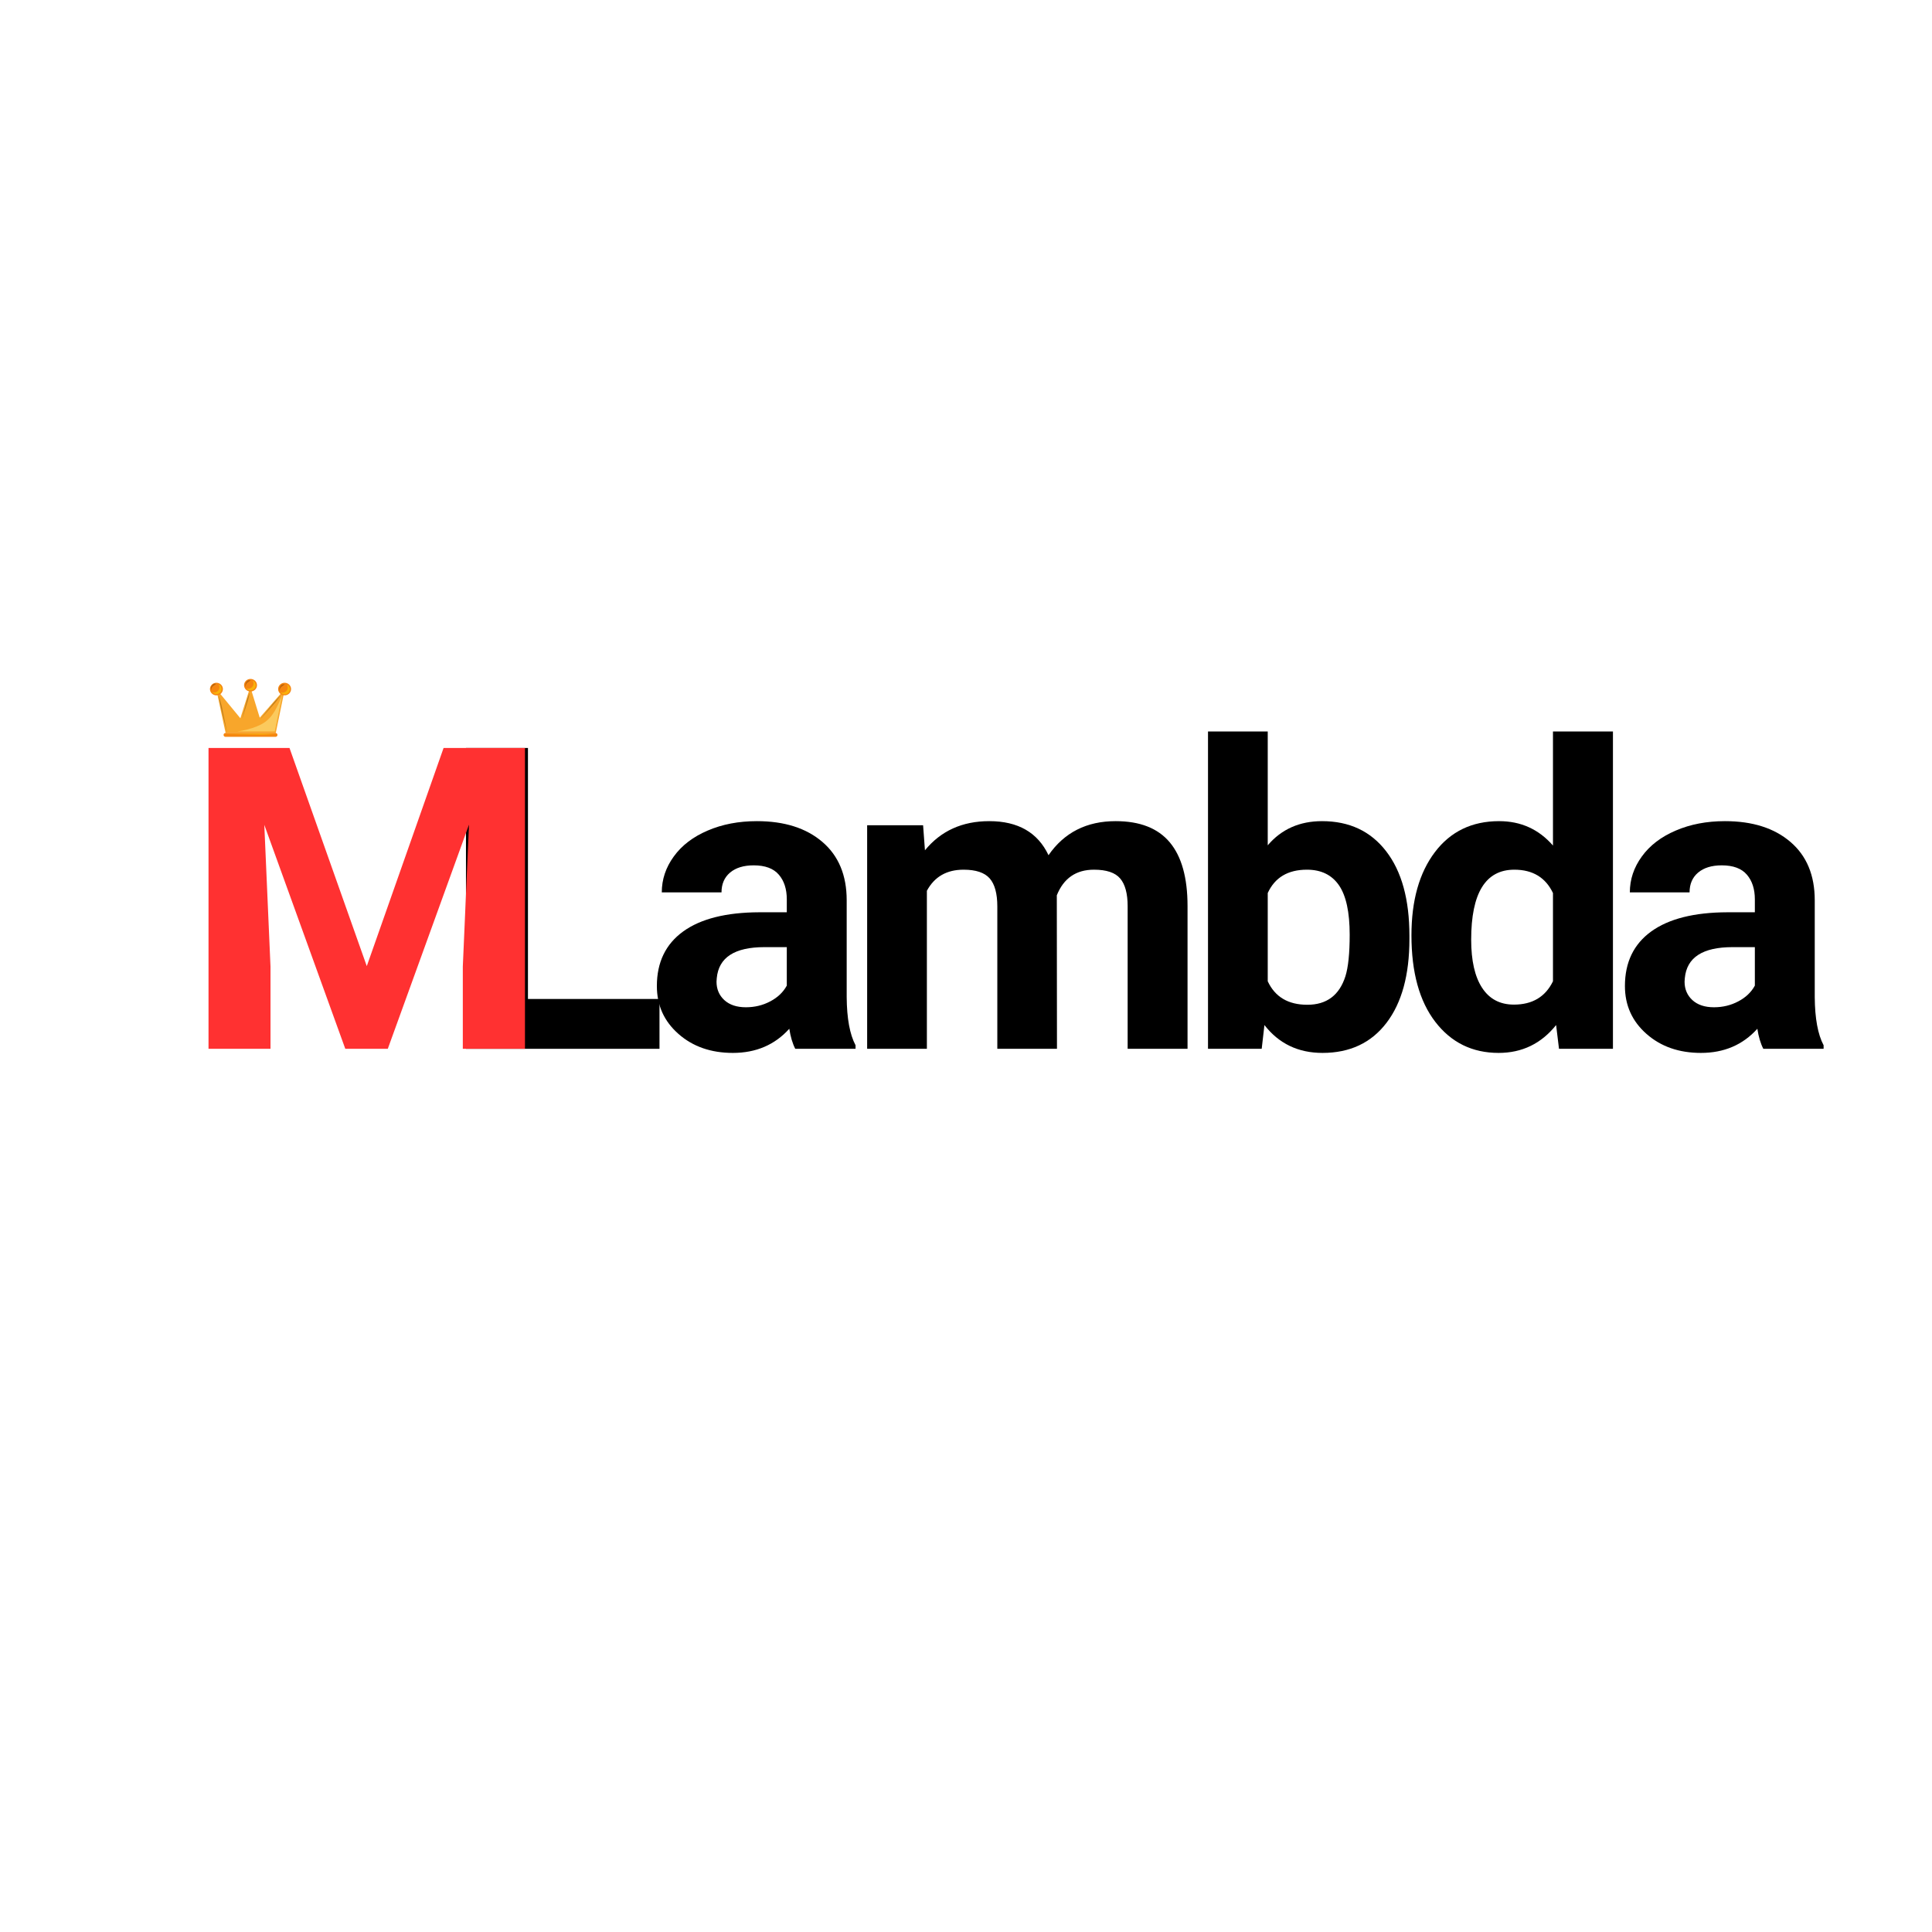 <svg xmlns="http://www.w3.org/2000/svg" xmlns:xlink="http://www.w3.org/1999/xlink" width="500" zoomAndPan="magnify" viewBox="0 0 375 375" height="500" preserveAspectRatio="xMidYMid meet" version="1.0"><defs><g/><clipPath id="3c9adaf199"><path d="M 47 131.777 L 50 131.777 L 50 135 L 47 135 Z M 47 131.777 " clip-rule="nonzero"/></clipPath><clipPath id="202401016c"><path d="M 53 132 L 56.5 132 L 56.5 135 L 53 135 Z M 53 132 " clip-rule="nonzero"/></clipPath><clipPath id="0d8ee34729"><path d="M 40.75 132 L 44 132 L 44 135 L 40.75 135 Z M 40.75 132 " clip-rule="nonzero"/></clipPath><clipPath id="74b50bde74"><path d="M 43 142 L 54 142 L 54 143.027 L 43 143.027 Z M 43 142 " clip-rule="nonzero"/></clipPath><clipPath id="56a6d0ff5b"><path d="M 54 132 L 56.5 132 L 56.5 135 L 54 135 Z M 54 132 " clip-rule="nonzero"/></clipPath><clipPath id="1e0405949c"><path d="M 40.75 132 L 42 132 L 42 134 L 40.75 134 Z M 40.75 132 " clip-rule="nonzero"/></clipPath></defs><g fill="#000000" fill-opacity="1"><g transform="translate(85.226, 203.572)"><g><path d="M 17.25 -9.672 L 42.781 -9.672 L 42.781 0 L 5.219 0 L 5.219 -58.391 L 17.25 -58.391 Z M 17.25 -9.672 "/></g></g></g><g fill="#000000" fill-opacity="1"><g transform="translate(124.764, 203.572)"><g><path d="M 29.594 0 C 29.062 -1.039 28.676 -2.336 28.438 -3.891 C 25.625 -0.766 21.973 0.797 17.484 0.797 C 13.234 0.797 9.711 -0.43 6.922 -2.891 C 4.129 -5.348 2.734 -8.445 2.734 -12.188 C 2.734 -16.789 4.438 -20.32 7.844 -22.781 C 11.25 -25.238 16.172 -26.477 22.609 -26.5 L 27.953 -26.5 L 27.953 -29 C 27.953 -31 27.438 -32.598 26.406 -33.797 C 25.375 -35.004 23.75 -35.609 21.531 -35.609 C 19.582 -35.609 18.051 -35.141 16.938 -34.203 C 15.832 -33.266 15.281 -31.984 15.281 -30.359 L 3.688 -30.359 C 3.688 -32.867 4.461 -35.191 6.016 -37.328 C 7.566 -39.473 9.758 -41.148 12.594 -42.359 C 15.426 -43.578 18.609 -44.188 22.141 -44.188 C 27.484 -44.188 31.723 -42.844 34.859 -40.156 C 38.004 -37.469 39.578 -33.691 39.578 -28.828 L 39.578 -10.031 C 39.609 -5.906 40.18 -2.789 41.297 -0.688 L 41.297 0 Z M 20.016 -8.062 C 21.723 -8.062 23.297 -8.441 24.734 -9.203 C 26.18 -9.961 27.254 -10.984 27.953 -12.266 L 27.953 -19.734 L 23.625 -19.734 C 17.82 -19.734 14.734 -17.727 14.359 -13.719 L 14.312 -13.031 C 14.312 -11.582 14.816 -10.391 15.828 -9.453 C 16.848 -8.523 18.242 -8.062 20.016 -8.062 Z M 20.016 -8.062 "/></g></g></g><g fill="#000000" fill-opacity="1"><g transform="translate(163.86, 203.572)"><g><path d="M 15.312 -43.391 L 15.672 -38.531 C 18.754 -42.301 22.914 -44.188 28.156 -44.188 C 33.738 -44.188 37.57 -41.984 39.656 -37.578 C 42.707 -41.984 47.051 -44.188 52.688 -44.188 C 57.395 -44.188 60.895 -42.816 63.188 -40.078 C 65.488 -37.336 66.641 -33.211 66.641 -27.703 L 66.641 0 L 55.016 0 L 55.016 -27.672 C 55.016 -30.129 54.531 -31.926 53.562 -33.062 C 52.602 -34.195 50.91 -34.766 48.484 -34.766 C 45.004 -34.766 42.598 -33.109 41.266 -29.797 L 41.297 0 L 29.719 0 L 29.719 -27.625 C 29.719 -30.133 29.223 -31.953 28.234 -33.078 C 27.242 -34.203 25.555 -34.766 23.172 -34.766 C 19.891 -34.766 17.516 -33.398 16.047 -30.672 L 16.047 0 L 4.453 0 L 4.453 -43.391 Z M 15.312 -43.391 "/></g></g></g><g fill="#000000" fill-opacity="1"><g transform="translate(230.02, 203.572)"><g><path d="M 43.547 -21.297 C 43.547 -14.336 42.062 -8.914 39.094 -5.031 C 36.125 -1.145 31.984 0.797 26.672 0.797 C 21.961 0.797 18.207 -1.004 15.406 -4.609 L 14.875 0 L 4.453 0 L 4.453 -61.594 L 16.047 -61.594 L 16.047 -39.5 C 18.711 -42.625 22.227 -44.188 26.594 -44.188 C 31.883 -44.188 36.031 -42.238 39.031 -38.344 C 42.039 -34.457 43.547 -28.988 43.547 -21.938 Z M 31.953 -22.141 C 31.953 -26.523 31.258 -29.723 29.875 -31.734 C 28.488 -33.754 26.414 -34.766 23.656 -34.766 C 19.969 -34.766 17.43 -33.254 16.047 -30.234 L 16.047 -13.109 C 17.461 -10.066 20.023 -8.547 23.734 -8.547 C 27.484 -8.547 29.945 -10.391 31.125 -14.078 C 31.676 -15.836 31.953 -18.523 31.953 -22.141 Z M 31.953 -22.141 "/></g></g></g><g fill="#000000" fill-opacity="1"><g transform="translate(271.321, 203.572)"><g><path d="M 2.641 -22.016 C 2.641 -28.773 4.156 -34.16 7.188 -38.172 C 10.227 -42.18 14.383 -44.188 19.656 -44.188 C 23.875 -44.188 27.359 -42.609 30.109 -39.453 L 30.109 -61.594 L 41.75 -61.594 L 41.75 0 L 31.281 0 L 30.719 -4.609 C 27.832 -1.004 24.113 0.797 19.562 0.797 C 14.457 0.797 10.359 -1.211 7.266 -5.234 C 4.18 -9.254 2.641 -14.848 2.641 -22.016 Z M 14.234 -21.172 C 14.234 -17.109 14.941 -13.992 16.359 -11.828 C 17.773 -9.66 19.832 -8.578 22.531 -8.578 C 26.113 -8.578 28.641 -10.086 30.109 -13.109 L 30.109 -30.234 C 28.672 -33.254 26.172 -34.766 22.609 -34.766 C 17.023 -34.766 14.234 -30.234 14.234 -21.172 Z M 14.234 -21.172 "/></g></g></g><g fill="#000000" fill-opacity="1"><g transform="translate(312.663, 203.572)"><g><path d="M 29.594 0 C 29.062 -1.039 28.676 -2.336 28.438 -3.891 C 25.625 -0.766 21.973 0.797 17.484 0.797 C 13.234 0.797 9.711 -0.43 6.922 -2.891 C 4.129 -5.348 2.734 -8.445 2.734 -12.188 C 2.734 -16.789 4.438 -20.32 7.844 -22.781 C 11.25 -25.238 16.172 -26.477 22.609 -26.5 L 27.953 -26.5 L 27.953 -29 C 27.953 -31 27.438 -32.598 26.406 -33.797 C 25.375 -35.004 23.75 -35.609 21.531 -35.609 C 19.582 -35.609 18.051 -35.141 16.938 -34.203 C 15.832 -33.266 15.281 -31.984 15.281 -30.359 L 3.688 -30.359 C 3.688 -32.867 4.461 -35.191 6.016 -37.328 C 7.566 -39.473 9.758 -41.148 12.594 -42.359 C 15.426 -43.578 18.609 -44.188 22.141 -44.188 C 27.484 -44.188 31.723 -42.844 34.859 -40.156 C 38.004 -37.469 39.578 -33.691 39.578 -28.828 L 39.578 -10.031 C 39.609 -5.906 40.18 -2.789 41.297 -0.688 L 41.297 0 Z M 20.016 -8.062 C 21.723 -8.062 23.297 -8.441 24.734 -9.203 C 26.18 -9.961 27.254 -10.984 27.953 -12.266 L 27.953 -19.734 L 23.625 -19.734 C 17.82 -19.734 14.734 -17.727 14.359 -13.719 L 14.312 -13.031 C 14.312 -11.582 14.816 -10.391 15.828 -9.453 C 16.848 -8.523 18.242 -8.062 20.016 -8.062 Z M 20.016 -8.062 "/></g></g></g><g fill="#ff3131" fill-opacity="1"><g transform="translate(35.254, 203.572)"><g><path d="M 20.938 -58.391 L 35.938 -16.047 L 50.844 -58.391 L 66.641 -58.391 L 66.641 0 L 54.578 0 L 54.578 -15.953 L 55.781 -43.516 L 40.016 0 L 31.766 0 L 16.047 -43.469 L 17.25 -15.953 L 17.25 0 L 5.219 0 L 5.219 -58.391 Z M 20.938 -58.391 "/></g></g></g><path fill="#f8a62b" d="M 50.418 139.305 L 48.578 133.316 L 46.656 139.414 L 41.961 133.715 L 43.797 142.301 L 53.52 142.301 L 55.289 133.715 L 50.418 139.305 " fill-opacity="1" fill-rule="nonzero"/><path fill="#fbca5d" d="M 53.336 141.969 L 46.07 141.969 C 46.383 141.93 46.695 141.883 47.004 141.82 C 48.332 141.547 49.656 141.168 50.844 140.52 C 53.043 139.324 53.879 137.023 54.785 134.883 C 54.789 134.887 54.789 134.887 54.793 134.887 L 53.336 141.969 " fill-opacity="1" fill-rule="nonzero"/><g clip-path="url(#3c9adaf199)"><path fill="#f58611" d="M 49.883 132.996 C 49.883 133.672 49.32 134.219 48.625 134.219 C 47.93 134.219 47.367 133.672 47.367 132.996 C 47.367 132.324 47.93 131.777 48.625 131.777 C 49.32 131.777 49.883 132.324 49.883 132.996 " fill-opacity="1" fill-rule="nonzero"/></g><g clip-path="url(#202401016c)"><path fill="#f58611" d="M 56.5 133.746 C 56.5 134.422 55.938 134.969 55.242 134.969 C 54.547 134.969 53.984 134.422 53.984 133.746 C 53.984 133.07 54.547 132.523 55.242 132.523 C 55.938 132.523 56.5 133.07 56.5 133.746 " fill-opacity="1" fill-rule="nonzero"/></g><g clip-path="url(#0d8ee34729)"><path fill="#f58611" d="M 43.266 133.746 C 43.266 134.422 42.699 134.969 42.008 134.969 C 41.312 134.969 40.75 134.422 40.75 133.746 C 40.75 133.07 41.312 132.523 42.008 132.523 C 42.699 132.523 43.266 133.07 43.266 133.746 " fill-opacity="1" fill-rule="nonzero"/></g><g clip-path="url(#74b50bde74)"><path fill="#f58611" d="M 53.859 142.648 C 53.859 142.855 53.688 143.023 53.477 143.023 L 43.773 143.023 C 43.562 143.023 43.391 142.855 43.391 142.648 C 43.391 142.441 43.562 142.273 43.773 142.273 L 53.477 142.273 C 53.688 142.273 53.859 142.441 53.859 142.648 " fill-opacity="1" fill-rule="nonzero"/></g><path fill="#f9b30a" d="M 50.383 142.586 C 50.105 142.582 49.812 142.582 49.52 142.574 C 49.223 142.57 48.926 142.566 48.625 142.562 C 48.027 142.555 47.426 142.547 46.863 142.539 C 46.305 142.531 45.777 142.523 45.328 142.516 C 44.43 142.5 43.832 142.492 43.832 142.492 L 43.82 142.48 L 43.832 142.473 C 43.832 142.473 44.43 142.461 45.328 142.449 C 45.777 142.441 46.305 142.434 46.863 142.426 C 47.426 142.418 48.027 142.41 48.625 142.402 C 48.926 142.398 49.223 142.395 49.52 142.391 C 49.812 142.383 50.105 142.383 50.383 142.379 C 50.664 142.379 50.938 142.379 51.195 142.387 C 51.453 142.391 51.695 142.395 51.918 142.402 C 52.82 142.43 53.418 142.473 53.418 142.473 L 53.426 142.484 L 53.418 142.492 C 53.418 142.492 52.82 142.535 51.918 142.562 C 51.695 142.566 51.453 142.574 51.195 142.578 C 50.938 142.582 50.664 142.586 50.383 142.586 " fill-opacity="1" fill-rule="nonzero"/><path fill="#bc7d1f" d="M 47.035 139.371 L 47.027 139.359 C 47.027 139.359 47.105 139.051 47.223 138.586 C 47.34 138.125 47.5 137.512 47.66 136.895 C 47.699 136.742 47.742 136.586 47.781 136.438 C 47.816 136.285 47.859 136.137 47.895 135.992 C 47.938 135.848 47.98 135.711 48.023 135.582 C 48.062 135.449 48.105 135.328 48.145 135.215 C 48.301 134.766 48.434 134.469 48.434 134.469 L 48.445 134.465 L 48.453 134.477 C 48.453 134.477 48.41 134.793 48.301 135.258 C 48.277 135.375 48.246 135.5 48.211 135.633 C 48.18 135.766 48.141 135.906 48.102 136.047 C 48.059 136.191 48.012 136.336 47.965 136.484 C 47.918 136.637 47.867 136.785 47.82 136.938 C 47.629 137.547 47.441 138.152 47.293 138.605 C 47.145 139.062 47.047 139.363 47.047 139.363 L 47.035 139.371 " fill-opacity="1" fill-rule="nonzero"/><path fill="#bc7d1f" d="M 50.68 139.434 L 50.68 139.422 C 50.68 139.422 50.906 139.137 51.25 138.711 C 51.422 138.496 51.621 138.246 51.84 137.984 C 52.055 137.719 52.285 137.434 52.516 137.152 C 52.629 137.012 52.746 136.867 52.859 136.73 C 52.969 136.59 53.082 136.453 53.191 136.32 C 53.305 136.191 53.41 136.066 53.52 135.949 C 53.621 135.832 53.723 135.723 53.816 135.625 C 54.191 135.223 54.465 134.973 54.465 134.973 L 54.48 134.973 L 54.48 134.984 C 54.48 134.984 54.277 135.293 53.941 135.727 C 53.859 135.832 53.77 135.949 53.668 136.07 C 53.57 136.195 53.465 136.32 53.355 136.453 C 53.242 136.582 53.129 136.715 53.008 136.848 C 52.887 136.98 52.766 137.117 52.641 137.254 C 52.398 137.527 52.156 137.801 51.93 138.055 C 51.703 138.312 51.488 138.551 51.305 138.754 C 50.938 139.16 50.695 139.434 50.695 139.434 L 50.68 139.434 " fill-opacity="1" fill-rule="nonzero"/><path fill="#bc7d1f" d="M 44.047 142.059 L 44.035 142.051 C 44.035 142.051 43.93 141.617 43.766 140.969 C 43.688 140.645 43.59 140.266 43.492 139.859 C 43.395 139.453 43.289 139.02 43.184 138.586 C 43.133 138.367 43.078 138.152 43.023 137.938 C 42.969 137.727 42.922 137.516 42.871 137.312 C 42.828 137.109 42.785 136.91 42.75 136.723 C 42.711 136.535 42.676 136.359 42.648 136.195 C 42.527 135.535 42.473 135.094 42.473 135.094 L 42.48 135.082 L 42.492 135.086 C 42.492 135.086 42.633 135.512 42.805 136.16 C 42.852 136.32 42.895 136.496 42.941 136.684 C 42.988 136.867 43.035 137.066 43.082 137.27 C 43.125 137.473 43.168 137.684 43.211 137.898 C 43.254 138.113 43.301 138.332 43.344 138.551 C 43.434 138.988 43.523 139.426 43.609 139.832 C 43.695 140.242 43.77 140.625 43.836 140.953 L 44.055 142.047 L 44.047 142.059 " fill-opacity="1" fill-rule="nonzero"/><g clip-path="url(#56a6d0ff5b)"><path fill="#f9b30a" d="M 55.258 134.77 C 54.922 134.77 54.629 134.613 54.441 134.371 C 54.562 134.422 54.695 134.449 54.836 134.449 C 55.398 134.449 55.855 134.004 55.855 133.453 C 55.855 133.23 55.781 133.027 55.652 132.859 C 56.02 133.012 56.281 133.363 56.281 133.777 C 56.281 134.324 55.824 134.77 55.258 134.77 " fill-opacity="1" fill-rule="nonzero"/></g><path fill="#f9b30a" d="M 48.617 134 C 48.281 134 47.984 133.844 47.801 133.602 C 47.922 133.652 48.055 133.676 48.191 133.676 C 48.758 133.676 49.215 133.234 49.215 132.684 C 49.215 132.461 49.141 132.254 49.012 132.09 C 49.379 132.238 49.641 132.594 49.641 133.008 C 49.641 133.555 49.184 134 48.617 134 " fill-opacity="1" fill-rule="nonzero"/><path fill="#f9b30a" d="M 42 134.727 C 41.664 134.727 41.367 134.57 41.184 134.328 C 41.305 134.375 41.438 134.402 41.574 134.402 C 42.141 134.402 42.598 133.961 42.598 133.41 C 42.598 133.188 42.52 132.984 42.395 132.816 C 42.762 132.965 43.02 133.32 43.02 133.734 C 43.02 134.281 42.562 134.727 42 134.727 " fill-opacity="1" fill-rule="nonzero"/><g clip-path="url(#1e0405949c)"><path fill="#ba640d" d="M 40.953 133.945 C 40.953 133.945 40.949 133.941 40.945 133.926 C 40.945 133.914 40.938 133.895 40.938 133.871 C 40.93 133.848 40.93 133.82 40.926 133.785 C 40.922 133.754 40.918 133.715 40.922 133.676 C 40.922 133.633 40.926 133.586 40.934 133.539 C 40.934 133.516 40.938 133.488 40.945 133.465 C 40.949 133.441 40.953 133.414 40.965 133.387 C 40.98 133.34 40.996 133.285 41.023 133.234 C 41.047 133.18 41.078 133.129 41.109 133.082 C 41.125 133.055 41.145 133.031 41.164 133.008 C 41.18 132.984 41.199 132.961 41.219 132.938 C 41.258 132.895 41.301 132.855 41.348 132.816 C 41.395 132.789 41.445 132.762 41.492 132.742 C 41.539 132.723 41.59 132.715 41.633 132.707 C 41.672 132.699 41.707 132.691 41.738 132.691 L 41.754 132.691 C 41.793 132.695 41.824 132.695 41.852 132.699 C 41.902 132.703 41.934 132.711 41.934 132.711 L 41.938 132.738 C 41.938 132.738 41.918 132.766 41.879 132.797 C 41.859 132.812 41.836 132.832 41.809 132.852 C 41.781 132.867 41.754 132.891 41.723 132.914 C 41.695 132.941 41.66 132.961 41.625 132.984 C 41.594 133.012 41.559 133.035 41.52 133.059 C 41.484 133.086 41.445 133.105 41.402 133.133 C 41.367 133.16 41.324 133.184 41.293 133.223 C 41.258 133.254 41.227 133.289 41.199 133.332 C 41.168 133.367 41.145 133.41 41.121 133.449 C 41.102 133.488 41.082 133.531 41.066 133.57 C 41.047 133.613 41.035 133.652 41.023 133.688 C 41.004 133.762 40.992 133.828 40.988 133.871 C 40.98 133.918 40.98 133.941 40.98 133.941 L 40.953 133.945 " fill-opacity="1" fill-rule="nonzero"/></g><path fill="#ba640d" d="M 47.637 133.262 C 47.637 133.262 47.637 133.258 47.633 133.246 C 47.629 133.23 47.625 133.215 47.621 133.191 C 47.617 133.168 47.613 133.137 47.609 133.105 C 47.609 133.07 47.605 133.031 47.609 132.992 C 47.609 132.949 47.613 132.906 47.617 132.855 C 47.617 132.832 47.625 132.809 47.629 132.781 C 47.637 132.758 47.641 132.73 47.648 132.707 C 47.664 132.656 47.68 132.602 47.707 132.551 C 47.73 132.496 47.762 132.449 47.797 132.398 C 47.809 132.371 47.832 132.352 47.848 132.324 C 47.867 132.301 47.887 132.277 47.902 132.254 C 47.941 132.211 47.988 132.172 48.031 132.137 C 48.082 132.105 48.129 132.082 48.18 132.062 C 48.227 132.043 48.277 132.031 48.32 132.023 C 48.355 132.016 48.391 132.012 48.422 132.012 L 48.441 132.012 C 48.477 132.012 48.508 132.012 48.535 132.016 C 48.59 132.023 48.617 132.031 48.617 132.031 L 48.625 132.059 C 48.625 132.059 48.602 132.082 48.566 132.113 C 48.547 132.129 48.523 132.148 48.496 132.168 C 48.469 132.184 48.441 132.211 48.41 132.234 C 48.379 132.258 48.344 132.277 48.312 132.305 C 48.281 132.328 48.242 132.355 48.207 132.375 C 48.172 132.402 48.129 132.426 48.09 132.449 C 48.055 132.477 48.012 132.504 47.977 132.539 C 47.945 132.574 47.91 132.605 47.887 132.648 C 47.855 132.684 47.832 132.727 47.809 132.766 C 47.785 132.809 47.77 132.848 47.75 132.891 C 47.734 132.93 47.719 132.969 47.711 133.004 C 47.688 133.078 47.68 133.145 47.672 133.188 C 47.668 133.234 47.668 133.262 47.668 133.262 L 47.637 133.262 " fill-opacity="1" fill-rule="nonzero"/><path fill="#ba640d" d="M 54.254 134.055 C 54.254 134.055 54.254 134.051 54.25 134.039 C 54.246 134.023 54.242 134.008 54.238 133.984 C 54.234 133.957 54.23 133.93 54.23 133.898 C 54.227 133.863 54.223 133.824 54.227 133.785 C 54.227 133.742 54.23 133.695 54.234 133.648 C 54.238 133.625 54.242 133.602 54.25 133.574 C 54.254 133.551 54.258 133.523 54.266 133.5 C 54.285 133.449 54.301 133.395 54.324 133.344 C 54.348 133.289 54.383 133.238 54.414 133.191 C 54.43 133.164 54.449 133.141 54.469 133.117 C 54.484 133.094 54.504 133.07 54.523 133.047 C 54.562 133.004 54.605 132.965 54.648 132.926 C 54.699 132.898 54.75 132.875 54.797 132.855 C 54.844 132.832 54.895 132.824 54.938 132.816 C 54.973 132.809 55.008 132.805 55.043 132.805 C 55.047 132.805 55.055 132.805 55.059 132.805 C 55.094 132.805 55.129 132.805 55.152 132.809 C 55.207 132.812 55.234 132.824 55.234 132.824 L 55.242 132.852 C 55.242 132.852 55.223 132.875 55.184 132.906 C 55.164 132.922 55.141 132.941 55.113 132.961 C 55.086 132.977 55.059 133 55.027 133.023 C 55 133.051 54.961 133.07 54.93 133.094 C 54.898 133.121 54.863 133.148 54.824 133.168 C 54.789 133.195 54.75 133.219 54.707 133.242 C 54.672 133.27 54.629 133.297 54.598 133.332 C 54.562 133.367 54.531 133.398 54.504 133.441 C 54.473 133.477 54.449 133.52 54.426 133.559 C 54.402 133.602 54.387 133.641 54.367 133.68 C 54.352 133.723 54.34 133.762 54.328 133.797 C 54.305 133.871 54.297 133.938 54.289 133.98 C 54.285 134.027 54.285 134.055 54.285 134.055 L 54.254 134.055 " fill-opacity="1" fill-rule="nonzero"/></svg>